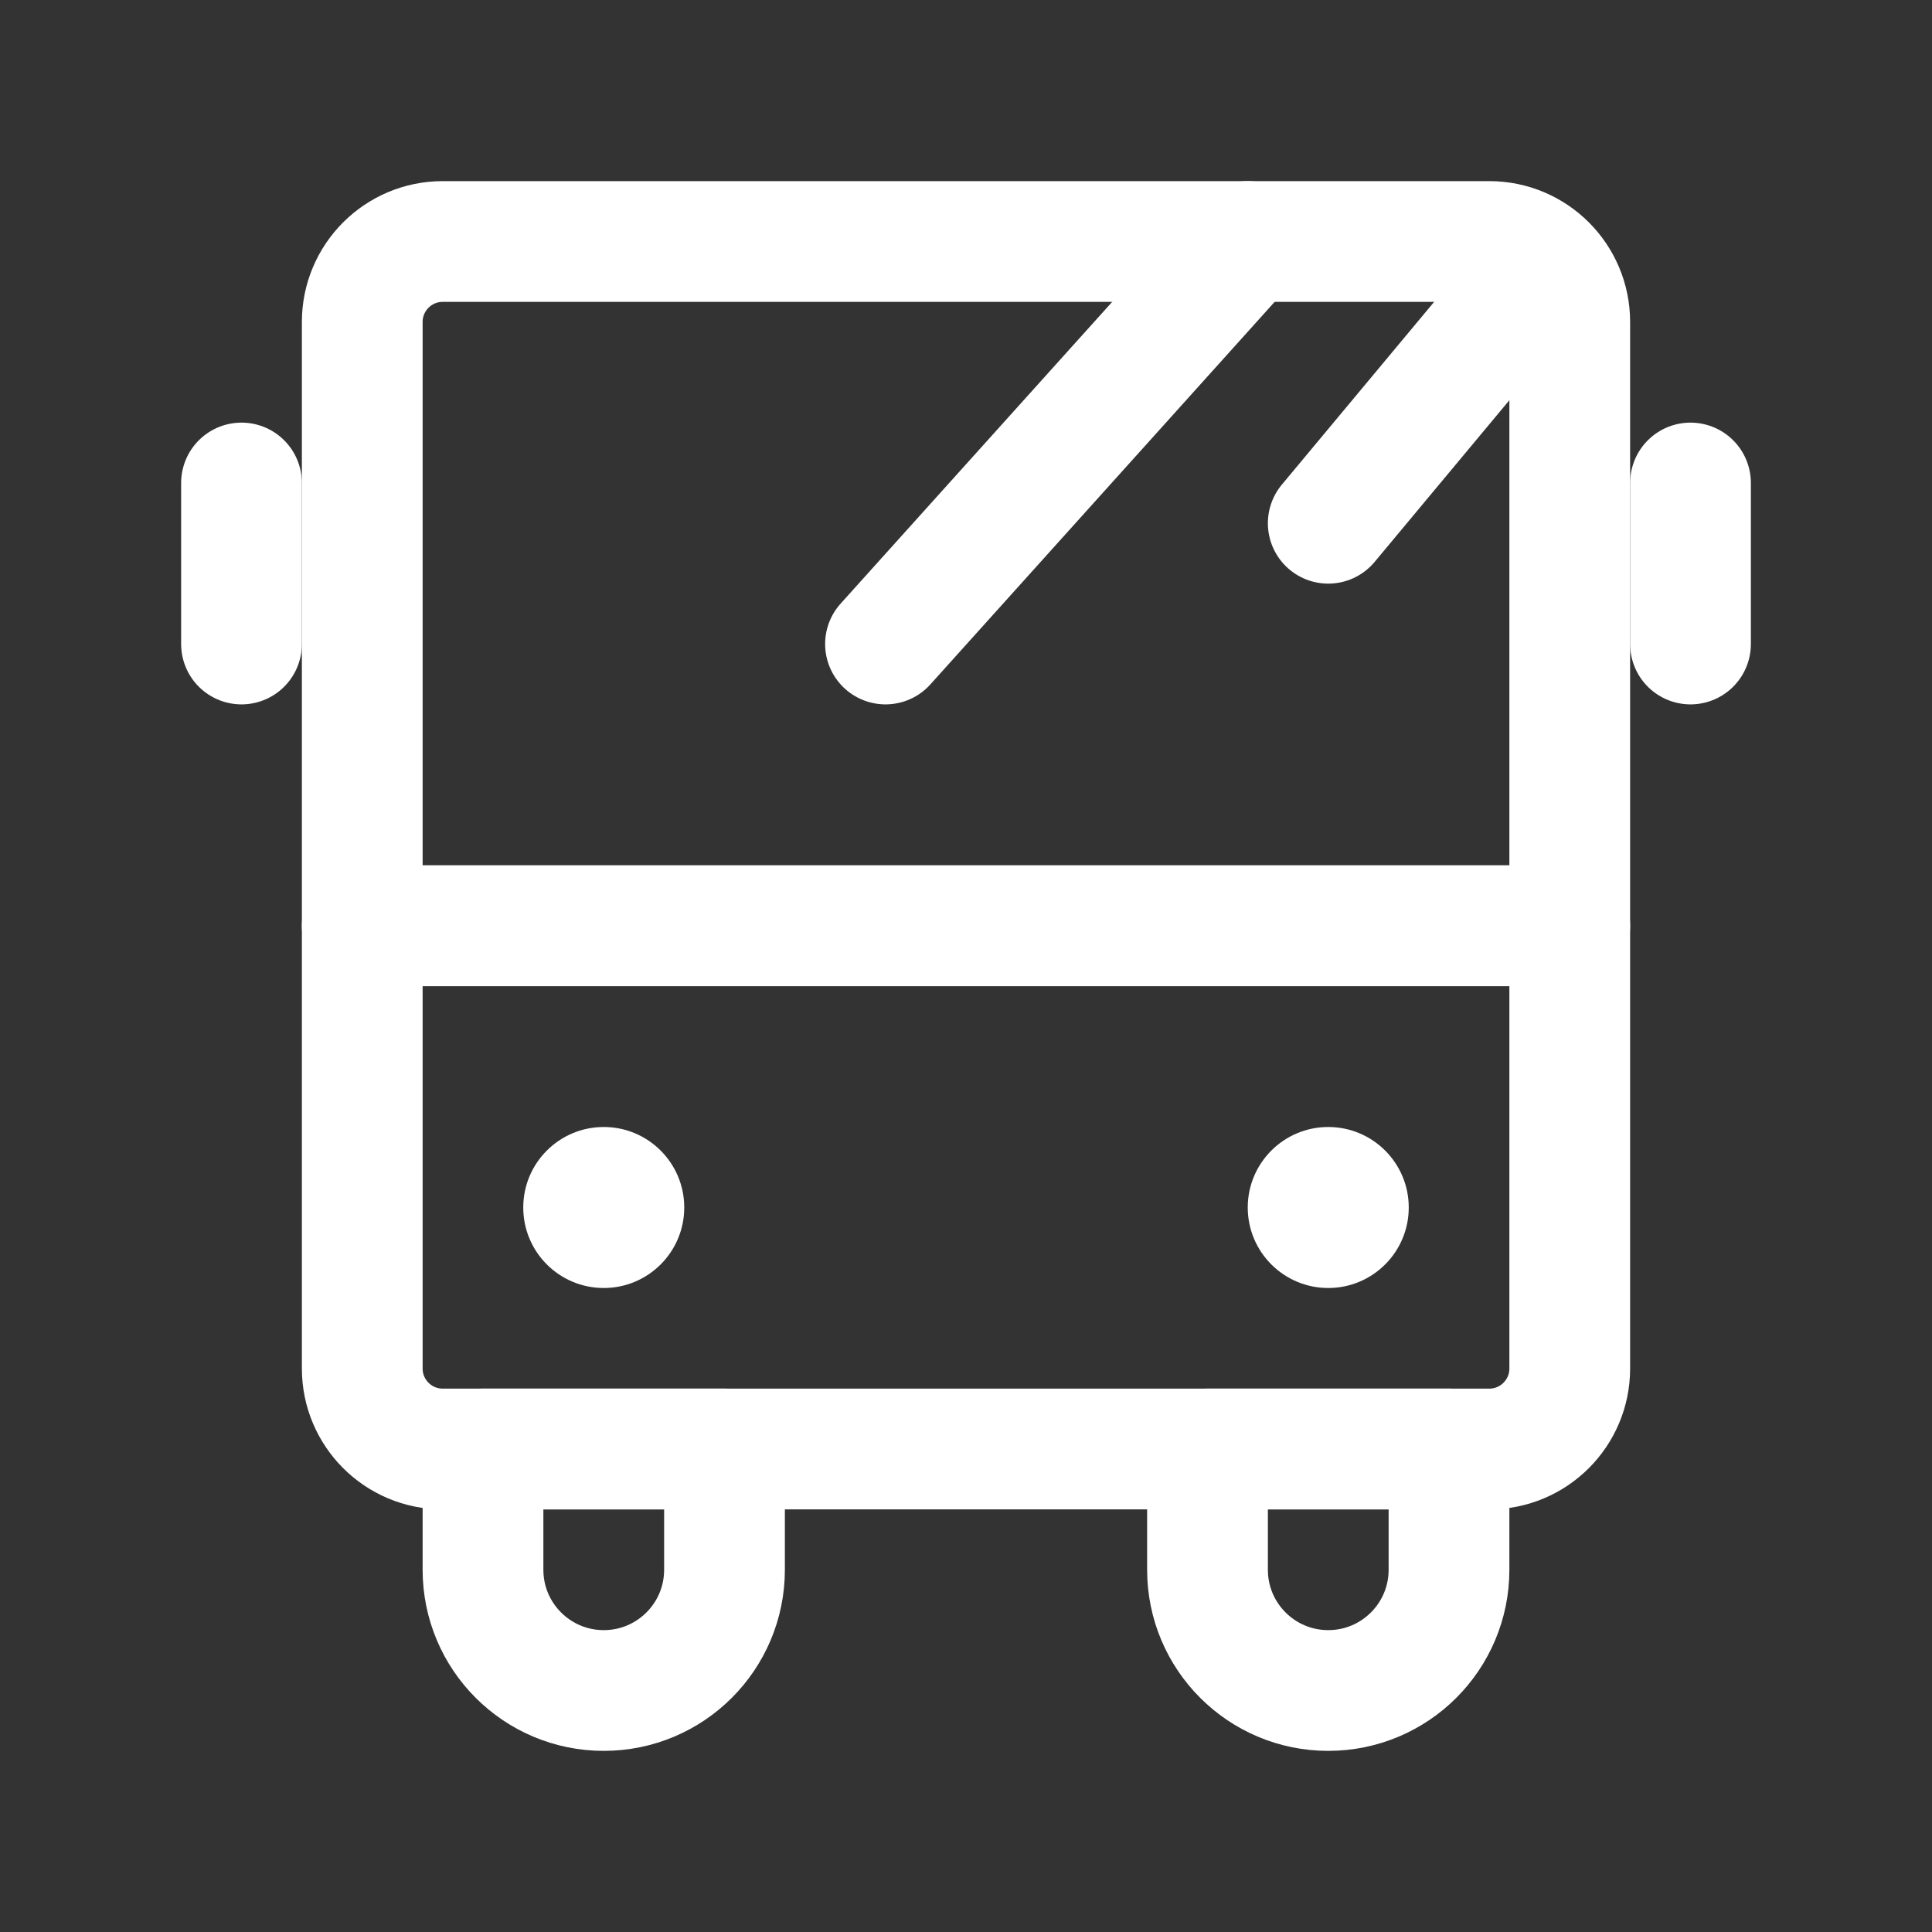 <?xml version="1.0" encoding="UTF-8"?><svg width="32" height="32" viewBox="0 0 48 48" fill="none" xmlns="http://www.w3.org/2000/svg"><rect x="0" y="0" width="48" height="48" fill="#333333" stroke="none"/><path d="M9 23H39V34C39 35.105 38.105 36 37 36H11C9.895 36 9 35.105 9 34V23Z" fill="none" stroke="#ffffff" stroke-width="3" stroke-linejoin="round"/><path d="M9 8C9 6.895 9.895 6 11 6H37C38.105 6 39 6.895 39 8V23H9V8Z" stroke="#ffffff" stroke-width="3" stroke-linejoin="round"/><path d="M15 42C13.343 42 12 40.657 12 39V36H18V39C18 40.657 16.657 42 15 42Z" fill="none" stroke="#ffffff" stroke-width="3" stroke-linecap="round" stroke-linejoin="round"/><path d="M33 42C31.343 42 30 40.657 30 39V36H36V39C36 40.657 34.657 42 33 42Z" fill="none" stroke="#ffffff" stroke-width="3" stroke-linecap="round" stroke-linejoin="round"/><path d="M6 12V16" stroke="#ffffff" stroke-width="3" stroke-linecap="round"/><path d="M42 12V16" stroke="#ffffff" stroke-width="3" stroke-linecap="round"/><circle cx="15" cy="30" r="2" fill="#ffffff"/><circle cx="33" cy="30" r="2" fill="#ffffff"/><path d="M31 6L22 16" stroke="#ffffff" stroke-width="3" stroke-linecap="round"/><path d="M38 7L33 13" stroke="#ffffff" stroke-width="3" stroke-linecap="round"/></svg>